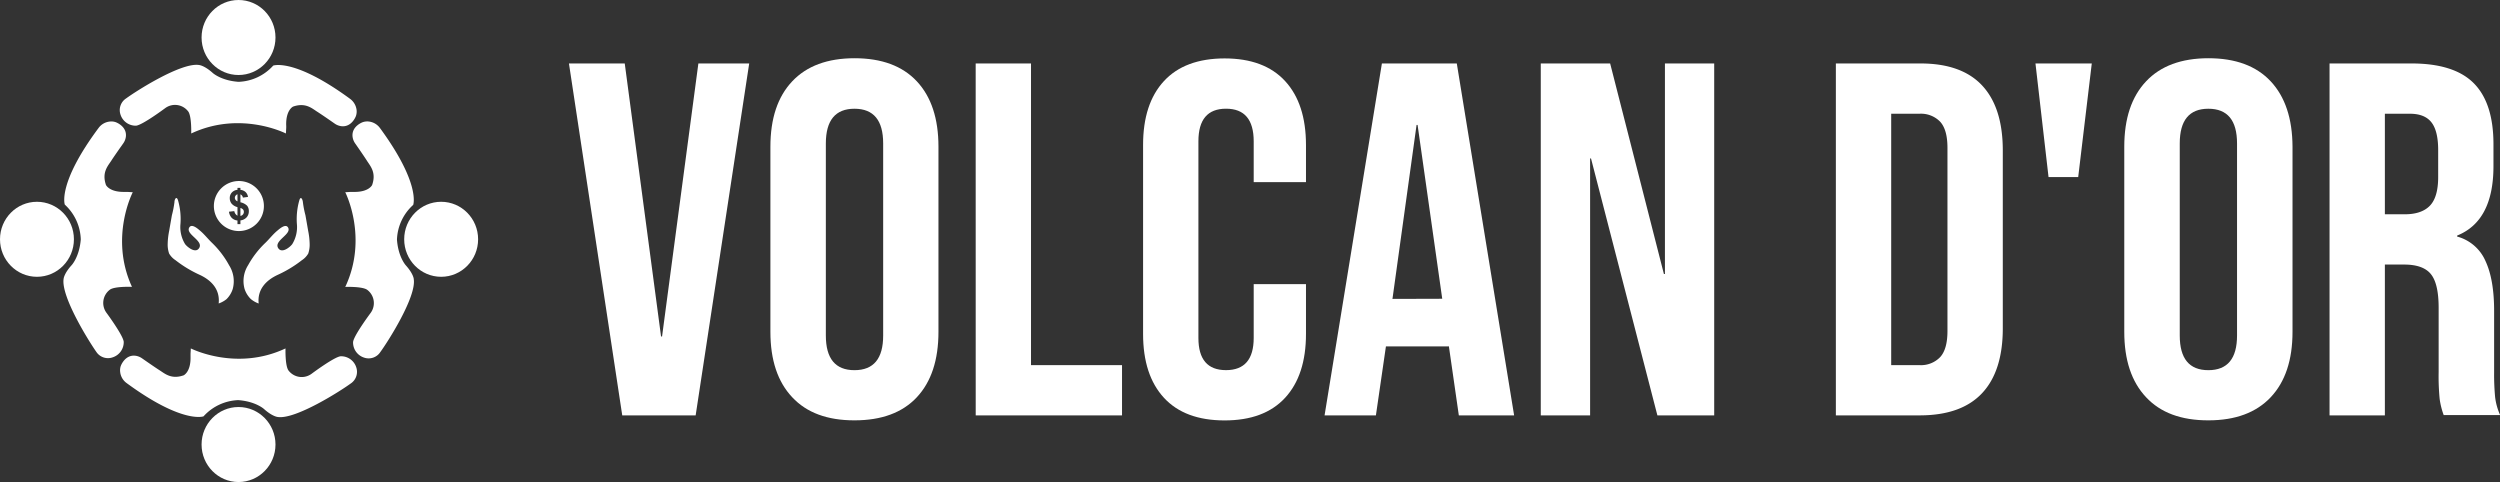 <svg id="Layer_11" data-name="Layer 11" xmlns="http://www.w3.org/2000/svg" viewBox="0 0 688.6 132.77"><rect x="0" y="0" width="688.6" height="132.77" fill="#333333" stroke="none"/><defs><style>.cls-1{fill:#fff;}</style></defs><path class="cls-1" d="M293.73,456.07H309.1l10,75.19h.28l10-75.19h14L328.63,553H308.41Z" transform="translate(-137.02 -438.59)"/><path class="cls-1" d="M355.22,548q-6-6.37-6-18v-51q0-11.64,6-18t17.17-6.37q11.22,0,17.17,6.37t5.95,18v51q0,11.63-5.95,18t-17.17,6.37Q361.17,554.39,355.22,548Zm25.06-17v-52.9q0-9.55-7.89-9.56t-7.9,9.56V531q0,9.56,7.9,9.55T380.28,531Z" transform="translate(-137.02 -438.59)"/><path class="cls-1" d="M405.76,456.07H421v83.09h25.07V553h-40.3Z" transform="translate(-137.02 -438.59)"/><path class="cls-1" d="M457.62,548.16q-5.75-6.24-5.75-17.59V478.5q0-11.36,5.75-17.58t16.69-6.24q10.94,0,16.68,6.24t5.75,17.58v10.25h-14.4V477.53q0-9-7.62-9t-7.61,9v54.15q0,8.87,7.61,8.86t7.62-8.86V516.86h14.4v13.71q0,11.35-5.75,17.59t-16.68,6.23Q463.36,554.39,457.62,548.16Z" transform="translate(-137.02 -438.59)"/><path class="cls-1" d="M517.65,456.07h20.63L554.07,553H538.84l-2.77-19.24V534H518.76L516,553H501.86Zm16.62,64.81L527.48,473h-.28l-6.64,47.92Z" transform="translate(-137.02 -438.59)"/><path class="cls-1" d="M561.41,456.07h19.11l14.81,58h.28v-58h13.57V553H593.53l-18.28-70.76H575V553H561.41Z" transform="translate(-137.02 -438.59)"/><path class="cls-1" d="M642.69,456.07H666q11.34,0,17,6.09T688.67,480v49q0,11.78-5.68,17.86T666,553H642.69Zm23,83.09a7.33,7.33,0,0,0,5.74-2.22c1.34-1.47,2-3.88,2-7.2V479.33q0-5-2-7.2a7.36,7.36,0,0,0-5.74-2.21h-7.76v69.24Z" transform="translate(-137.02 -438.59)"/><path class="cls-1" d="M697.67,456.07h15.51l-3.74,31.3h-8.17Z" transform="translate(-137.02 -438.59)"/><path class="cls-1" d="M728.13,548q-6-6.37-6-18v-51q0-11.64,6-18t17.17-6.37q11.22,0,17.17,6.37t6,18v51q0,11.63-6,18t-17.17,6.37Q734.08,554.39,728.13,548Zm25.06-17v-52.9q0-9.55-7.89-9.56t-7.89,9.56V531q0,9.56,7.89,9.55T753.19,531Z" transform="translate(-137.02 -438.59)"/><path class="cls-1" d="M778.67,456.07h22.58q11.76,0,17.17,5.47t5.4,16.82v6q0,15.09-10,19.11v.28a11.87,11.87,0,0,1,7.82,6.78Q824,515.62,824,524.2v17a66.9,66.9,0,0,0,.27,6.72,16.92,16.92,0,0,0,1.39,5H810.11a21.27,21.27,0,0,1-1.11-4.43,64.92,64.92,0,0,1-.28-7.47V523.37q0-6.64-2.14-9.28t-7.41-2.63h-5.26V553H778.67Zm20.78,41.54c3,0,5.33-.78,6.85-2.35s2.29-4.2,2.29-7.89v-7.48c0-3.51-.63-6.05-1.87-7.62s-3.21-2.35-5.89-2.35h-6.92v27.69Z" transform="translate(-137.02 -438.59)"/><path class="cls-1" d="M195.45,505.51c-1.15-1.1-2.11-2.36-3.33-3.39-.6-.51-2.35-2.08-3-.81-1,1.88,4.25,3.66,2.66,5.74-1,1.32-3.13-.37-3.78-1.23a9,9,0,0,1-1.27-5.62,18.62,18.62,0,0,0-.66-6.39c-.41-1.37-1-.37-1,.48a27.54,27.54,0,0,1-.71,3.62s-.5,2.85-.74,4.25a20,20,0,0,0-.41,3.53,7.53,7.53,0,0,0,.39,2.73,5.46,5.46,0,0,0,1.75,1.83,32.81,32.81,0,0,0,6.58,4c3.34,1.52,5.73,4.08,5.32,7.93A7.11,7.11,0,0,0,199.4,521a6.85,6.85,0,0,0,1.72-2.8,8.16,8.16,0,0,0-1-6.55A25.38,25.38,0,0,0,195.45,505.51Zm9.93,6.09a8.16,8.16,0,0,0-1,6.55,6.85,6.85,0,0,0,1.72,2.8,7.11,7.11,0,0,0,2.17,1.24c-.41-3.85,2-6.41,5.32-7.93a32.81,32.81,0,0,0,6.58-4,5.46,5.46,0,0,0,1.75-1.83,7.53,7.53,0,0,0,.39-2.73,20,20,0,0,0-.41-3.53c-.24-1.4-.74-4.25-.74-4.25a27.54,27.54,0,0,1-.71-3.62c-.07-.85-.62-1.85-1-.48a18.87,18.87,0,0,0-.66,6.39,9,9,0,0,1-1.27,5.62c-.65.86-2.76,2.55-3.78,1.23-1.59-2.08,3.62-3.86,2.66-5.74-.64-1.27-2.39.3-3,.81-1.21,1-2.18,2.29-3.33,3.39A25.38,25.38,0,0,0,205.38,511.6Z" transform="translate(-137.02 -438.59)"/><path class="cls-1" d="M209.71,495.34a6.89,6.89,0,1,1-6.89-6.89A6.89,6.89,0,0,1,209.71,495.34Zm-7.83,2.18a2,2,0,0,1-.33-.78l-1.46.16a3,3,0,0,0,.77,1.71,2.61,2.61,0,0,0,1.57.72v1h.81V499.3a2.7,2.7,0,0,0,1.71-.85,2.47,2.47,0,0,0,.61-1.71,2.28,2.28,0,0,0-.48-1.49,3.69,3.69,0,0,0-1.84-.94v-2.19a1.15,1.15,0,0,1,.68.9l1.41-.19a2.29,2.29,0,0,0-.67-1.34,2.41,2.41,0,0,0-1.42-.61v-.55h-.81v.55a2.38,2.38,0,0,0-1.54.72,2.18,2.18,0,0,0-.58,1.55,2.38,2.38,0,0,0,.51,1.54,3.12,3.12,0,0,0,1.61.95V498A1.71,1.71,0,0,1,201.88,497.52Zm.55-3.48a1.21,1.21,0,0,1-.54-.41.93.93,0,0,1-.18-.55.94.94,0,0,1,.2-.6,1.12,1.12,0,0,1,.52-.38Zm.81,1.84a1.45,1.45,0,0,1,.73.42,1,1,0,0,1,.22.64,1.11,1.11,0,0,1-.26.73,1.15,1.15,0,0,1-.69.39Z" transform="translate(-137.02 -438.59)"/><ellipse class="cls-1" cx="65.7" cy="10.33" rx="10.18" ry="10.33"/><path class="cls-1" d="M235.23,468.81a4.46,4.46,0,0,0-1.79-3c-15.42-11.31-21.17-9.15-21.17-9.15a13.49,13.49,0,0,1-9.55,4.47c-4.83-.34-7.11-2.45-7.11-2.45-2.3-2.07-3.74-2.18-3.74-2.18-4.89-.8-17.46,7.24-20.1,9.19a3.84,3.84,0,0,0-1.54,4.52,4.38,4.38,0,0,0,4.26,3c1.75-.15,8-4.81,8-4.81a4.56,4.56,0,0,1,6.35.86c1,1.28.85,6.1.85,6.1,13.59-6.39,26.08,0,26.08,0l.08-1.45a7.3,7.3,0,0,0,0-.81c-.11-4.24,1.9-5.15,1.9-5.15,3.41-1.18,5.17.47,6.64,1.41,1.14.72,3.71,2.5,4.81,3.27a4.05,4.05,0,0,0,1.86.72c2.89.32,4-2.81,4-2.81A3.84,3.84,0,0,0,235.23,468.81Z" transform="translate(-137.02 -438.59)"/><ellipse class="cls-1" cx="10.18" cy="65.91" rx="10.18" ry="10.33"/><path class="cls-1" d="M173.59,491.54l-1.45-.09-.81,0c-4.24.08-5.13-1.93-5.13-1.93-1.16-3.42.5-5.17,1.45-6.63.73-1.14,2.53-3.7,3.3-4.78a4.13,4.13,0,0,0,.74-1.86c.34-2.9-2.78-4-2.78-4a3.71,3.71,0,0,0-1.74-.17,4.37,4.37,0,0,0-3,1.76c-11.42,15.34-9.3,21.11-9.3,21.11a13.54,13.54,0,0,1,4.4,9.58c-.38,4.82-2.51,7.09-2.51,7.09-2.08,2.28-2.21,3.72-2.21,3.72-.83,4.89,7.12,17.52,9,20.17A3.85,3.85,0,0,0,168.1,537a4.39,4.39,0,0,0,3-4.25c-.13-1.75-4.75-8-4.75-8a4.57,4.57,0,0,1,.91-6.35c1.29-1,6.11-.8,6.11-.8C167.11,504,173.59,491.54,173.59,491.54Z" transform="translate(-137.02 -438.59)"/><path class="cls-1" d="M248.81,511.69s-2.11-2.28-2.45-7.11a13.49,13.49,0,0,1,4.47-9.55s2.16-5.75-9.15-21.17a4.42,4.42,0,0,0-3-1.79,3.84,3.84,0,0,0-1.74.17s-3.13,1.09-2.81,4a4.05,4.05,0,0,0,.72,1.86c.77,1.1,2.55,3.67,3.27,4.81.94,1.47,2.59,3.23,1.4,6.64,0,0-.9,2-5.14,1.9-.27,0-.54,0-.81,0l-1.45.09s6.39,12.48,0,26.08c0,0,4.82-.19,6.1.84a4.57,4.57,0,0,1,.86,6.36s-4.66,6.24-4.81,8a4.38,4.38,0,0,0,3,4.26,3.84,3.84,0,0,0,4.52-1.54c1.95-2.64,10-15.21,9.19-20.1C251,515.43,250.88,514,248.81,511.69Z" transform="translate(-137.02 -438.59)"/><ellipse class="cls-1" cx="121.51" cy="65.91" rx="10.18" ry="10.33"/><ellipse class="cls-1" cx="65.7" cy="122.44" rx="10.18" ry="10.33"/><path class="cls-1" d="M235.13,539.72a4.37,4.37,0,0,0-4.27-3c-1.75.14-8,4.81-8,4.81a4.57,4.57,0,0,1-6.35-.86c-1-1.29-.85-6.11-.85-6.11-13.59,6.39-26.08,0-26.08,0l-.08,1.45c0,.27,0,.54,0,.82.11,4.23-1.9,5.14-1.9,5.14-3.41,1.19-5.17-.47-6.64-1.4-1.14-.72-3.71-2.51-4.8-3.27a4.1,4.1,0,0,0-1.87-.73c-2.89-.32-4,2.81-4,2.81a3.71,3.71,0,0,0-.16,1.74,4.34,4.34,0,0,0,1.79,3c15.42,11.31,21.16,9.15,21.16,9.15a13.56,13.56,0,0,1,9.55-4.47c4.83.35,7.11,2.45,7.11,2.45,2.3,2.07,3.75,2.19,3.75,2.19,4.88.79,17.46-7.25,20.09-9.19A3.85,3.85,0,0,0,235.13,539.72Z" transform="translate(-137.02 -438.59)"/></svg>